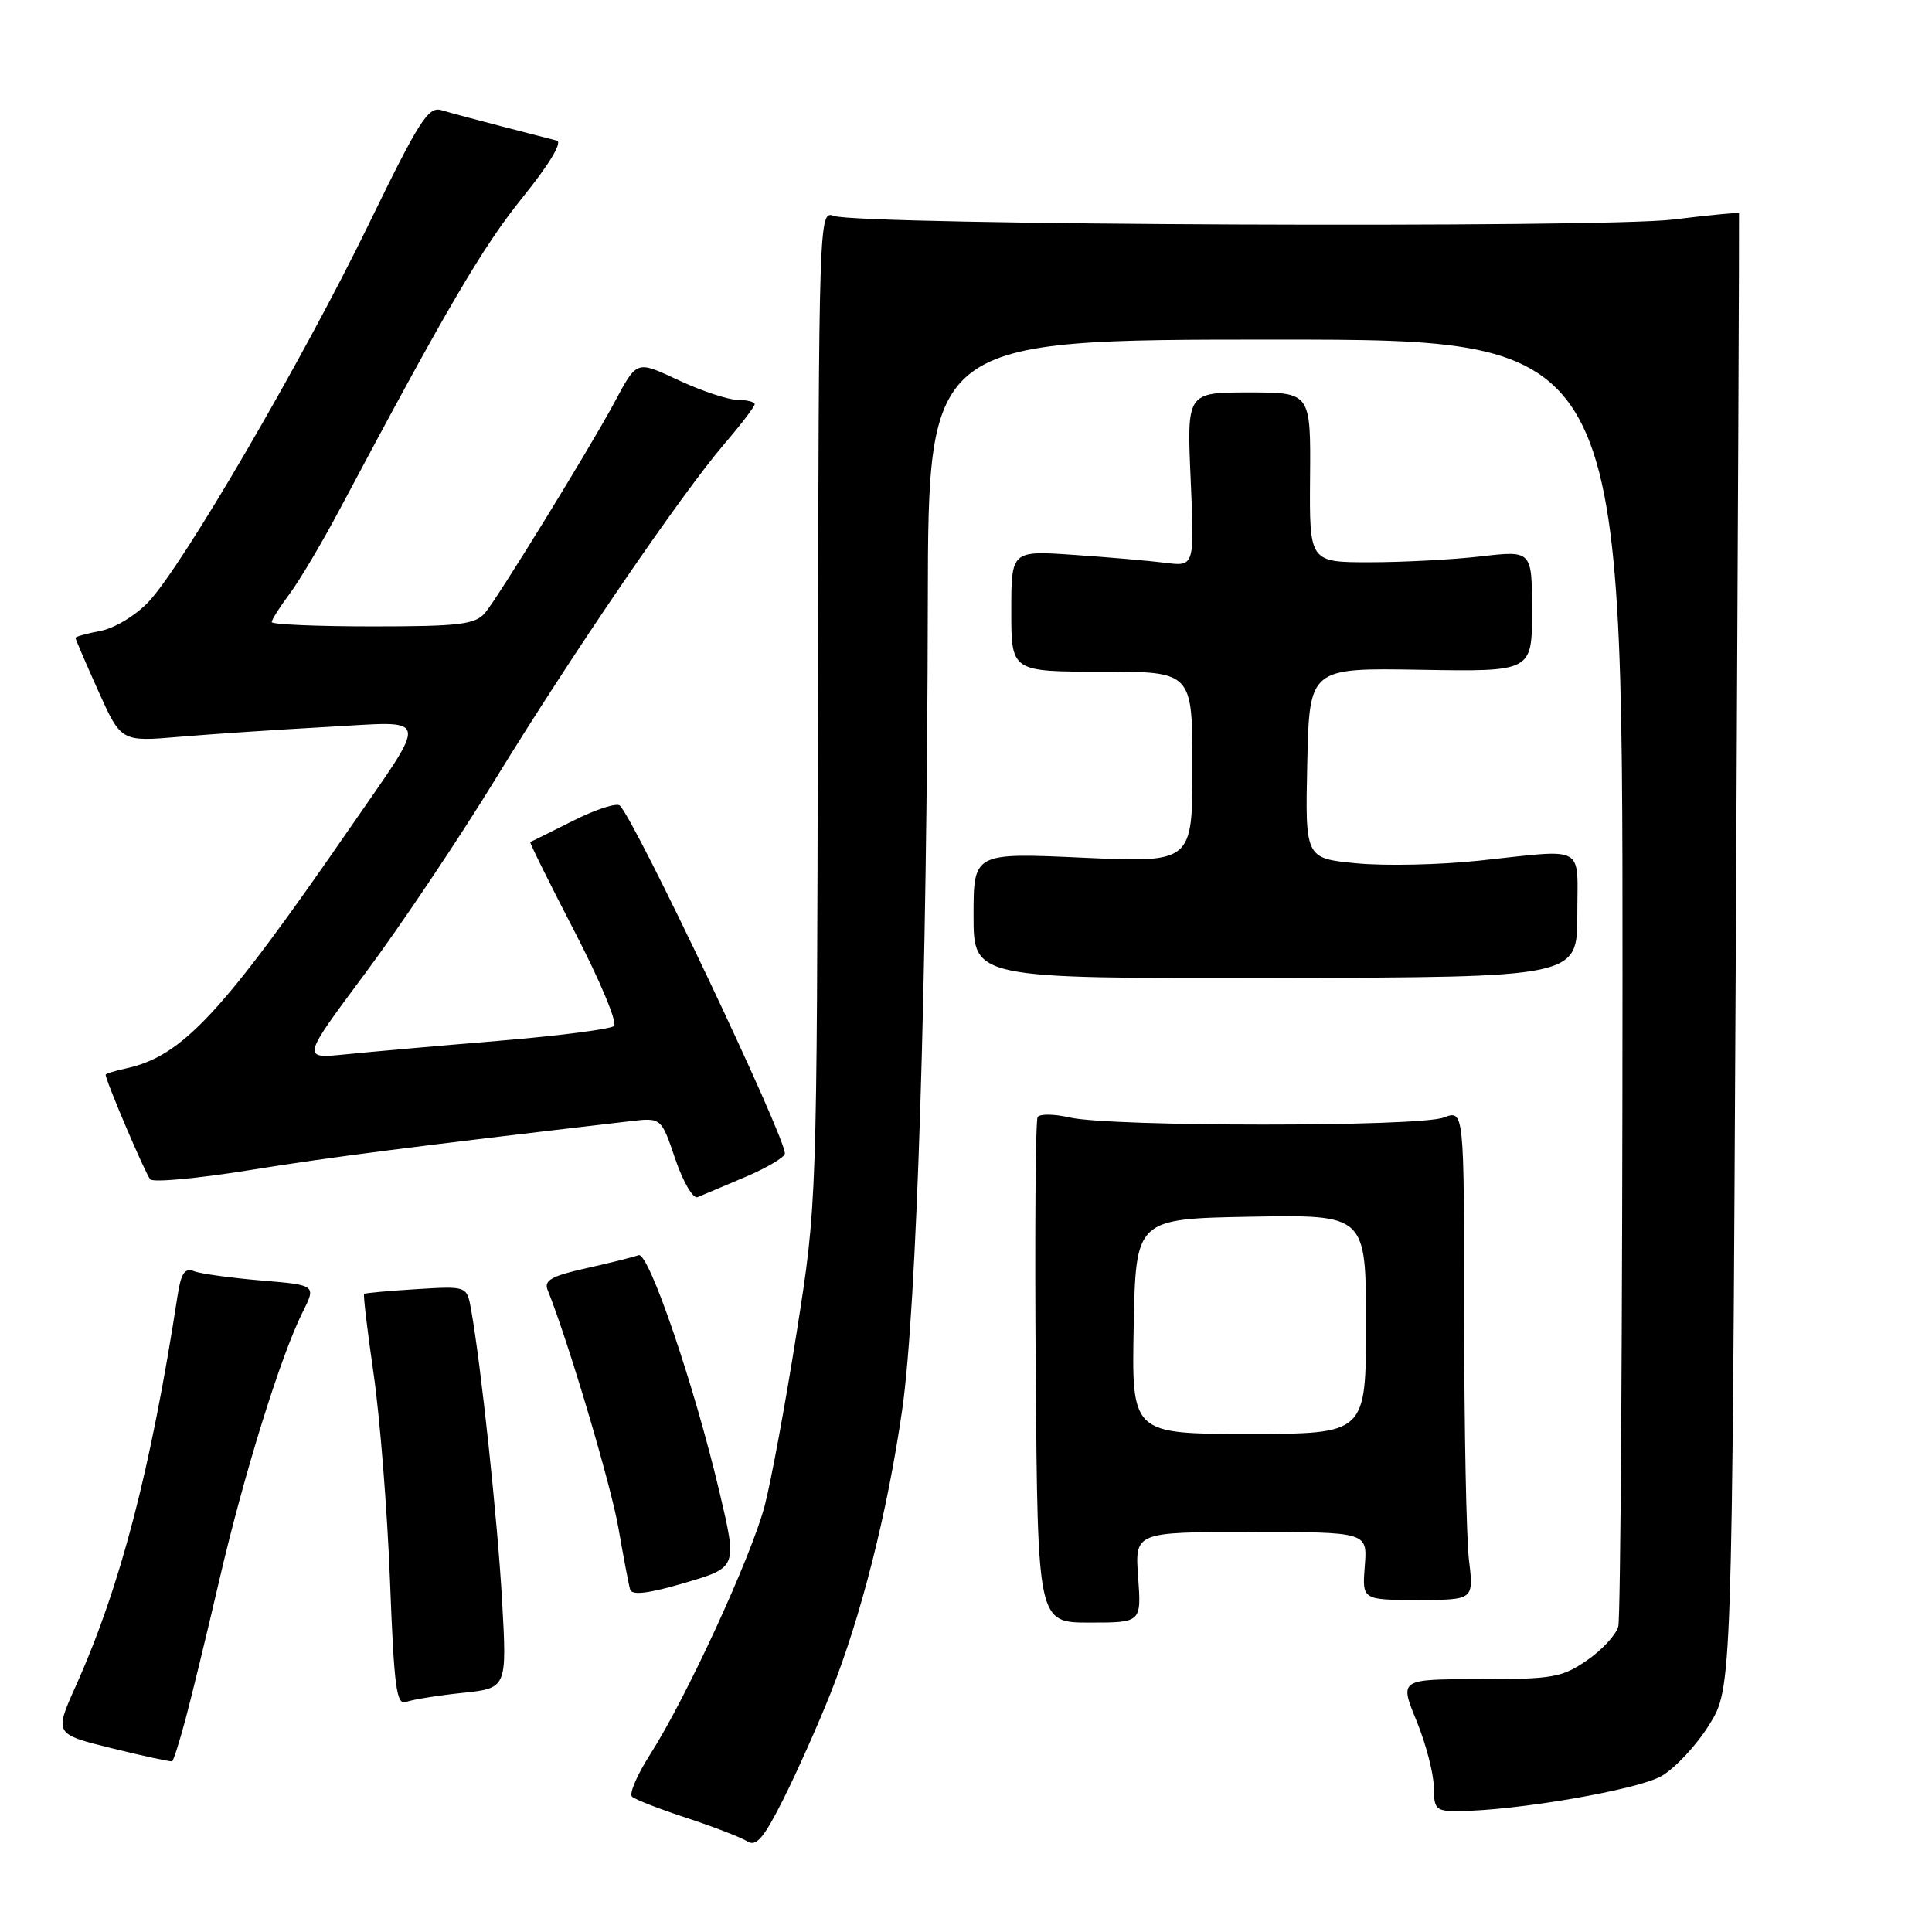 <?xml version="1.0" encoding="UTF-8" standalone="no"?>
<!DOCTYPE svg PUBLIC "-//W3C//DTD SVG 1.1//EN" "http://www.w3.org/Graphics/SVG/1.1/DTD/svg11.dtd" >
<svg xmlns="http://www.w3.org/2000/svg" xmlns:xlink="http://www.w3.org/1999/xlink" version="1.1" viewBox="0 0 256 256">
 <g >
 <path fill="currentColor"
d=" M 110.03 224.43 C 114.11 214.15 117.56 200.54 119.54 186.84 C 121.47 173.49 122.85 129.99 122.94 79.75 C 123.00 45.00 123.00 45.00 169.00 45.00 C 215.00 45.00 215.00 45.00 214.99 129.25 C 214.98 175.59 214.73 214.41 214.43 215.52 C 214.13 216.63 212.26 218.65 210.26 220.02 C 206.97 222.28 205.69 222.50 196.03 222.50 C 185.43 222.50 185.43 222.50 187.69 228.00 C 188.93 231.03 189.96 234.96 189.98 236.75 C 190.00 239.75 190.25 240.00 193.25 239.98 C 200.97 239.93 217.05 237.15 220.17 235.33 C 221.99 234.27 224.83 231.21 226.49 228.53 C 229.50 223.66 229.50 223.66 230.00 126.08 C 230.28 72.41 230.47 28.39 230.43 28.26 C 230.39 28.13 226.46 28.50 221.70 29.09 C 212.16 30.25 113.93 29.84 110.50 28.61 C 108.51 27.90 108.50 28.35 108.37 93.70 C 108.25 159.50 108.25 159.50 105.57 176.50 C 104.10 185.85 102.19 196.20 101.33 199.50 C 99.56 206.25 90.96 224.94 86.16 232.45 C 84.42 235.17 83.33 237.70 83.75 238.07 C 84.16 238.45 87.42 239.72 91.00 240.89 C 94.58 242.07 98.17 243.46 99.00 243.98 C 100.20 244.74 101.16 243.63 103.75 238.50 C 105.53 234.96 108.36 228.63 110.03 224.43 Z  M 24.57 227.85 C 25.36 224.91 27.37 216.65 29.03 209.50 C 32.28 195.46 37.19 179.67 40.09 173.89 C 41.90 170.28 41.90 170.28 34.60 169.67 C 30.58 169.33 26.58 168.78 25.71 168.44 C 24.48 167.97 23.99 168.70 23.53 171.67 C 19.96 194.87 15.95 210.24 10.03 223.43 C 7.19 229.77 7.19 229.77 14.84 231.66 C 19.05 232.70 22.64 233.47 22.81 233.38 C 22.99 233.28 23.78 230.80 24.57 227.85 Z  M 61.26 224.32 C 67.18 223.70 67.18 223.70 66.53 212.10 C 65.93 201.44 63.73 180.78 62.41 173.46 C 61.86 170.41 61.86 170.41 55.18 170.82 C 51.50 171.05 48.39 171.33 48.25 171.45 C 48.11 171.57 48.68 176.35 49.51 182.08 C 50.34 187.81 51.31 200.06 51.67 209.30 C 52.22 223.70 52.53 226.01 53.83 225.51 C 54.66 225.20 58.00 224.66 61.26 224.32 Z  M 150.81 209.00 C 150.37 203.00 150.37 203.00 165.79 203.00 C 181.20 203.00 181.20 203.00 180.84 207.50 C 180.49 212.00 180.49 212.00 187.88 212.00 C 195.28 212.00 195.28 212.00 194.65 206.75 C 194.30 203.86 194.01 189.25 194.01 174.27 C 194.00 147.05 194.00 147.05 191.29 148.08 C 188.01 149.33 147.16 149.32 141.74 148.07 C 139.68 147.60 137.76 147.57 137.49 148.02 C 137.21 148.47 137.10 163.72 137.24 181.92 C 137.50 215.00 137.50 215.00 144.37 215.00 C 151.24 215.00 151.24 215.00 150.81 209.00 Z  M 95.34 197.72 C 91.97 183.45 85.94 165.81 84.61 166.32 C 84.00 166.55 80.89 167.33 77.71 168.04 C 73.09 169.07 72.05 169.66 72.56 170.92 C 75.24 177.55 80.97 196.78 81.95 202.50 C 82.62 206.35 83.31 210.01 83.50 210.63 C 83.74 211.42 85.95 211.15 90.77 209.73 C 97.69 207.69 97.69 207.69 95.34 197.72 Z  M 98.75 155.96 C 101.64 154.73 104.00 153.33 104.00 152.84 C 104.00 150.49 84.29 108.96 82.14 106.75 C 81.73 106.34 78.95 107.24 75.95 108.75 C 72.95 110.26 70.39 111.53 70.26 111.57 C 70.13 111.61 72.77 116.94 76.12 123.41 C 79.48 129.88 81.84 135.52 81.36 135.95 C 80.89 136.37 73.97 137.26 66.00 137.92 C 58.02 138.58 48.90 139.39 45.73 139.71 C 39.96 140.29 39.96 140.29 48.36 129.01 C 52.99 122.80 60.76 111.22 65.63 103.26 C 75.89 86.53 90.20 65.58 95.99 58.81 C 98.20 56.24 100.00 53.87 100.00 53.56 C 100.00 53.25 98.99 53.00 97.75 52.99 C 96.51 52.98 93.06 51.84 90.08 50.46 C 84.22 47.73 84.46 47.65 81.32 53.50 C 78.13 59.43 65.76 79.54 64.24 81.25 C 62.91 82.75 60.80 83.00 49.35 83.00 C 42.01 83.00 36.00 82.74 36.00 82.43 C 36.00 82.12 37.07 80.43 38.38 78.68 C 39.69 76.93 42.67 71.90 45.01 67.50 C 59.17 40.88 63.94 32.74 69.19 26.23 C 72.78 21.79 74.56 18.83 73.78 18.63 C 73.08 18.44 69.80 17.60 66.50 16.75 C 63.20 15.90 59.60 14.93 58.50 14.60 C 56.75 14.07 55.55 15.95 48.84 29.75 C 40.13 47.67 24.24 74.91 19.69 79.74 C 17.97 81.56 15.17 83.25 13.31 83.60 C 11.49 83.94 10.00 84.36 10.00 84.52 C 10.00 84.68 11.36 87.85 13.02 91.55 C 16.05 98.29 16.05 98.29 23.77 97.63 C 28.02 97.27 36.84 96.68 43.37 96.32 C 57.25 95.57 56.99 94.32 46.17 110.00 C 29.41 134.29 24.15 139.93 16.78 141.55 C 15.25 141.88 14.00 142.27 14.00 142.41 C 14.00 143.20 19.30 155.63 19.91 156.27 C 20.32 156.70 26.24 156.15 33.07 155.05 C 43.56 153.35 54.57 151.94 83.56 148.56 C 87.62 148.09 87.62 148.09 89.48 153.58 C 90.51 156.61 91.84 158.88 92.43 158.63 C 93.02 158.38 95.86 157.18 98.75 155.96 Z  M 209.00 121.25 C 209.00 111.76 210.37 112.52 196.00 114.04 C 190.78 114.60 183.45 114.76 179.72 114.39 C 172.94 113.74 172.94 113.74 173.22 101.12 C 173.50 88.50 173.50 88.50 188.25 88.75 C 203.00 89.00 203.00 89.00 203.00 80.97 C 203.00 72.94 203.00 72.94 196.25 73.72 C 192.54 74.15 185.90 74.50 181.50 74.50 C 173.50 74.50 173.50 74.50 173.59 63.25 C 173.68 52.00 173.68 52.00 165.47 52.00 C 157.26 52.00 157.26 52.00 157.77 63.53 C 158.28 75.07 158.28 75.07 154.39 74.57 C 152.25 74.30 146.79 73.83 142.25 73.52 C 134.00 72.95 134.00 72.95 134.00 80.98 C 134.00 89.00 134.00 89.00 146.00 89.00 C 158.00 89.00 158.00 89.00 158.00 101.66 C 158.00 114.31 158.00 114.31 143.50 113.65 C 129.00 112.99 129.00 112.99 129.00 121.33 C 129.00 129.66 129.00 129.66 169.00 129.58 C 209.00 129.50 209.00 129.50 209.00 121.25 Z  M 150.22 175.75 C 150.50 161.50 150.50 161.50 165.75 161.22 C 181.00 160.95 181.00 160.95 181.00 175.47 C 181.00 190.00 181.00 190.00 165.47 190.00 C 149.95 190.00 149.95 190.00 150.22 175.75 Z "/>
</g>
</svg>